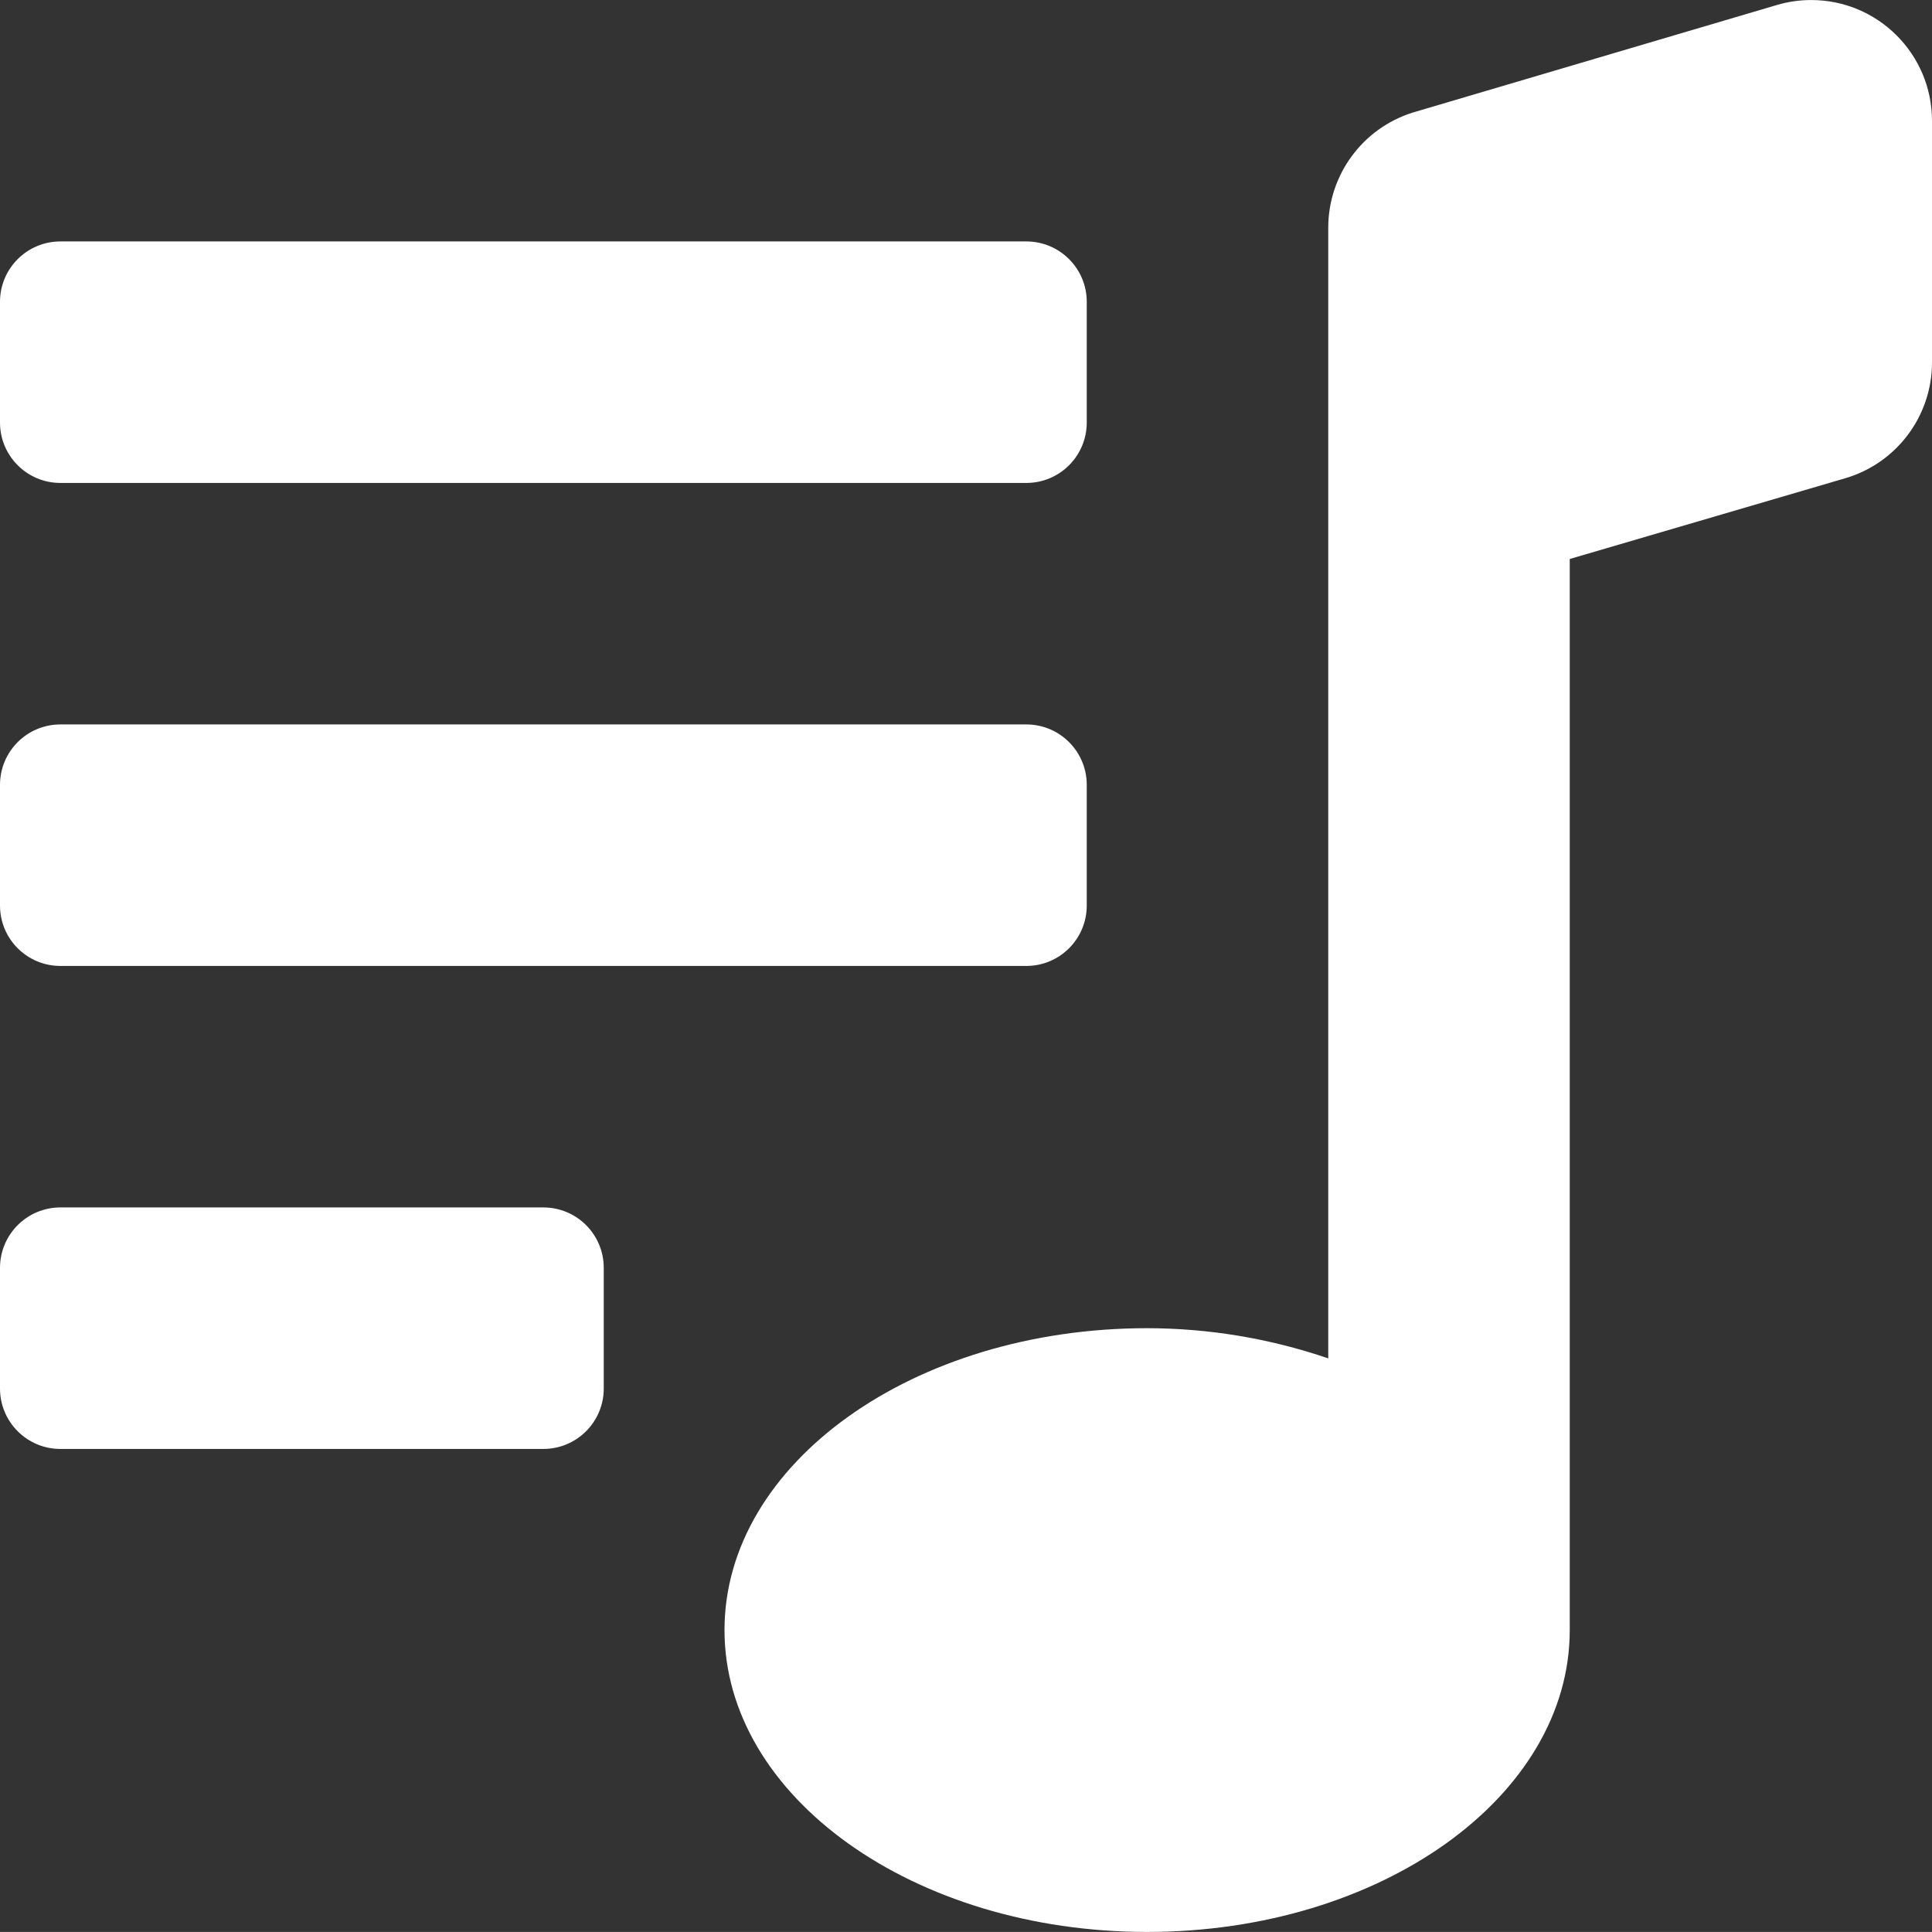<?xml version="1.0" encoding="utf-8"?>
<!-- Generator: Adobe Illustrator 16.0.3, SVG Export Plug-In . SVG Version: 6.00 Build 0)  -->
<!DOCTYPE svg PUBLIC "-//W3C//DTD SVG 1.1//EN" "http://www.w3.org/Graphics/SVG/1.1/DTD/svg11.dtd">
<svg version="1.1" id="Layer_1" xmlns="http://www.w3.org/2000/svg" xmlns:xlink="http://www.w3.org/1999/xlink" x="0px" y="0px"
	 width="64px" height="63.998px" viewBox="218 218.011 64 63.998" enable-background="new 218 218.011 64 63.998"
	 xml:space="preserve">
<rect x="218" y="218.011" width="64" height="63.998" fill="#333333" stroke="none"/>
<path fill="#FFFFFF" d="M220,250.009h32c1.104,0,2-0.896,2-2v-4c0-1.104-0.896-2-2-2h-32c-1.104,0-2,0.896-2,2v4
	C218,249.113,218.896,250.009,220,250.009z M220,234.009h32c1.104,0,2-0.896,2-2v-4c0-1.104-0.896-2-2-2h-32c-1.104,0-2,0.896-2,2v4
	C218,233.113,218.896,234.009,220,234.009z M236,258.009h-16c-1.104,0-2,0.896-2,2v4c0,1.104,0.896,2,2,2h16c1.104,0,2-0.896,2-2v-4
	C238,258.904,237.104,258.009,236,258.009z M276.867,218.175l-12.066,3.564c-1.665,0.523-2.799,2.066-2.801,3.812v37.458
	c-1.932-0.66-3.959-0.998-6-1c-7.732,0-14,4.478-14,10s6.268,10,14,10s14-4.478,14-10v-35.481l9.125-2.674
	c1.704-0.5,2.875-2.062,2.875-3.838v-8.006c-0.001-2.209-1.794-3.999-4.003-3.998C277.615,218.012,277.234,218.067,276.867,218.175z
	"/>
</svg>
